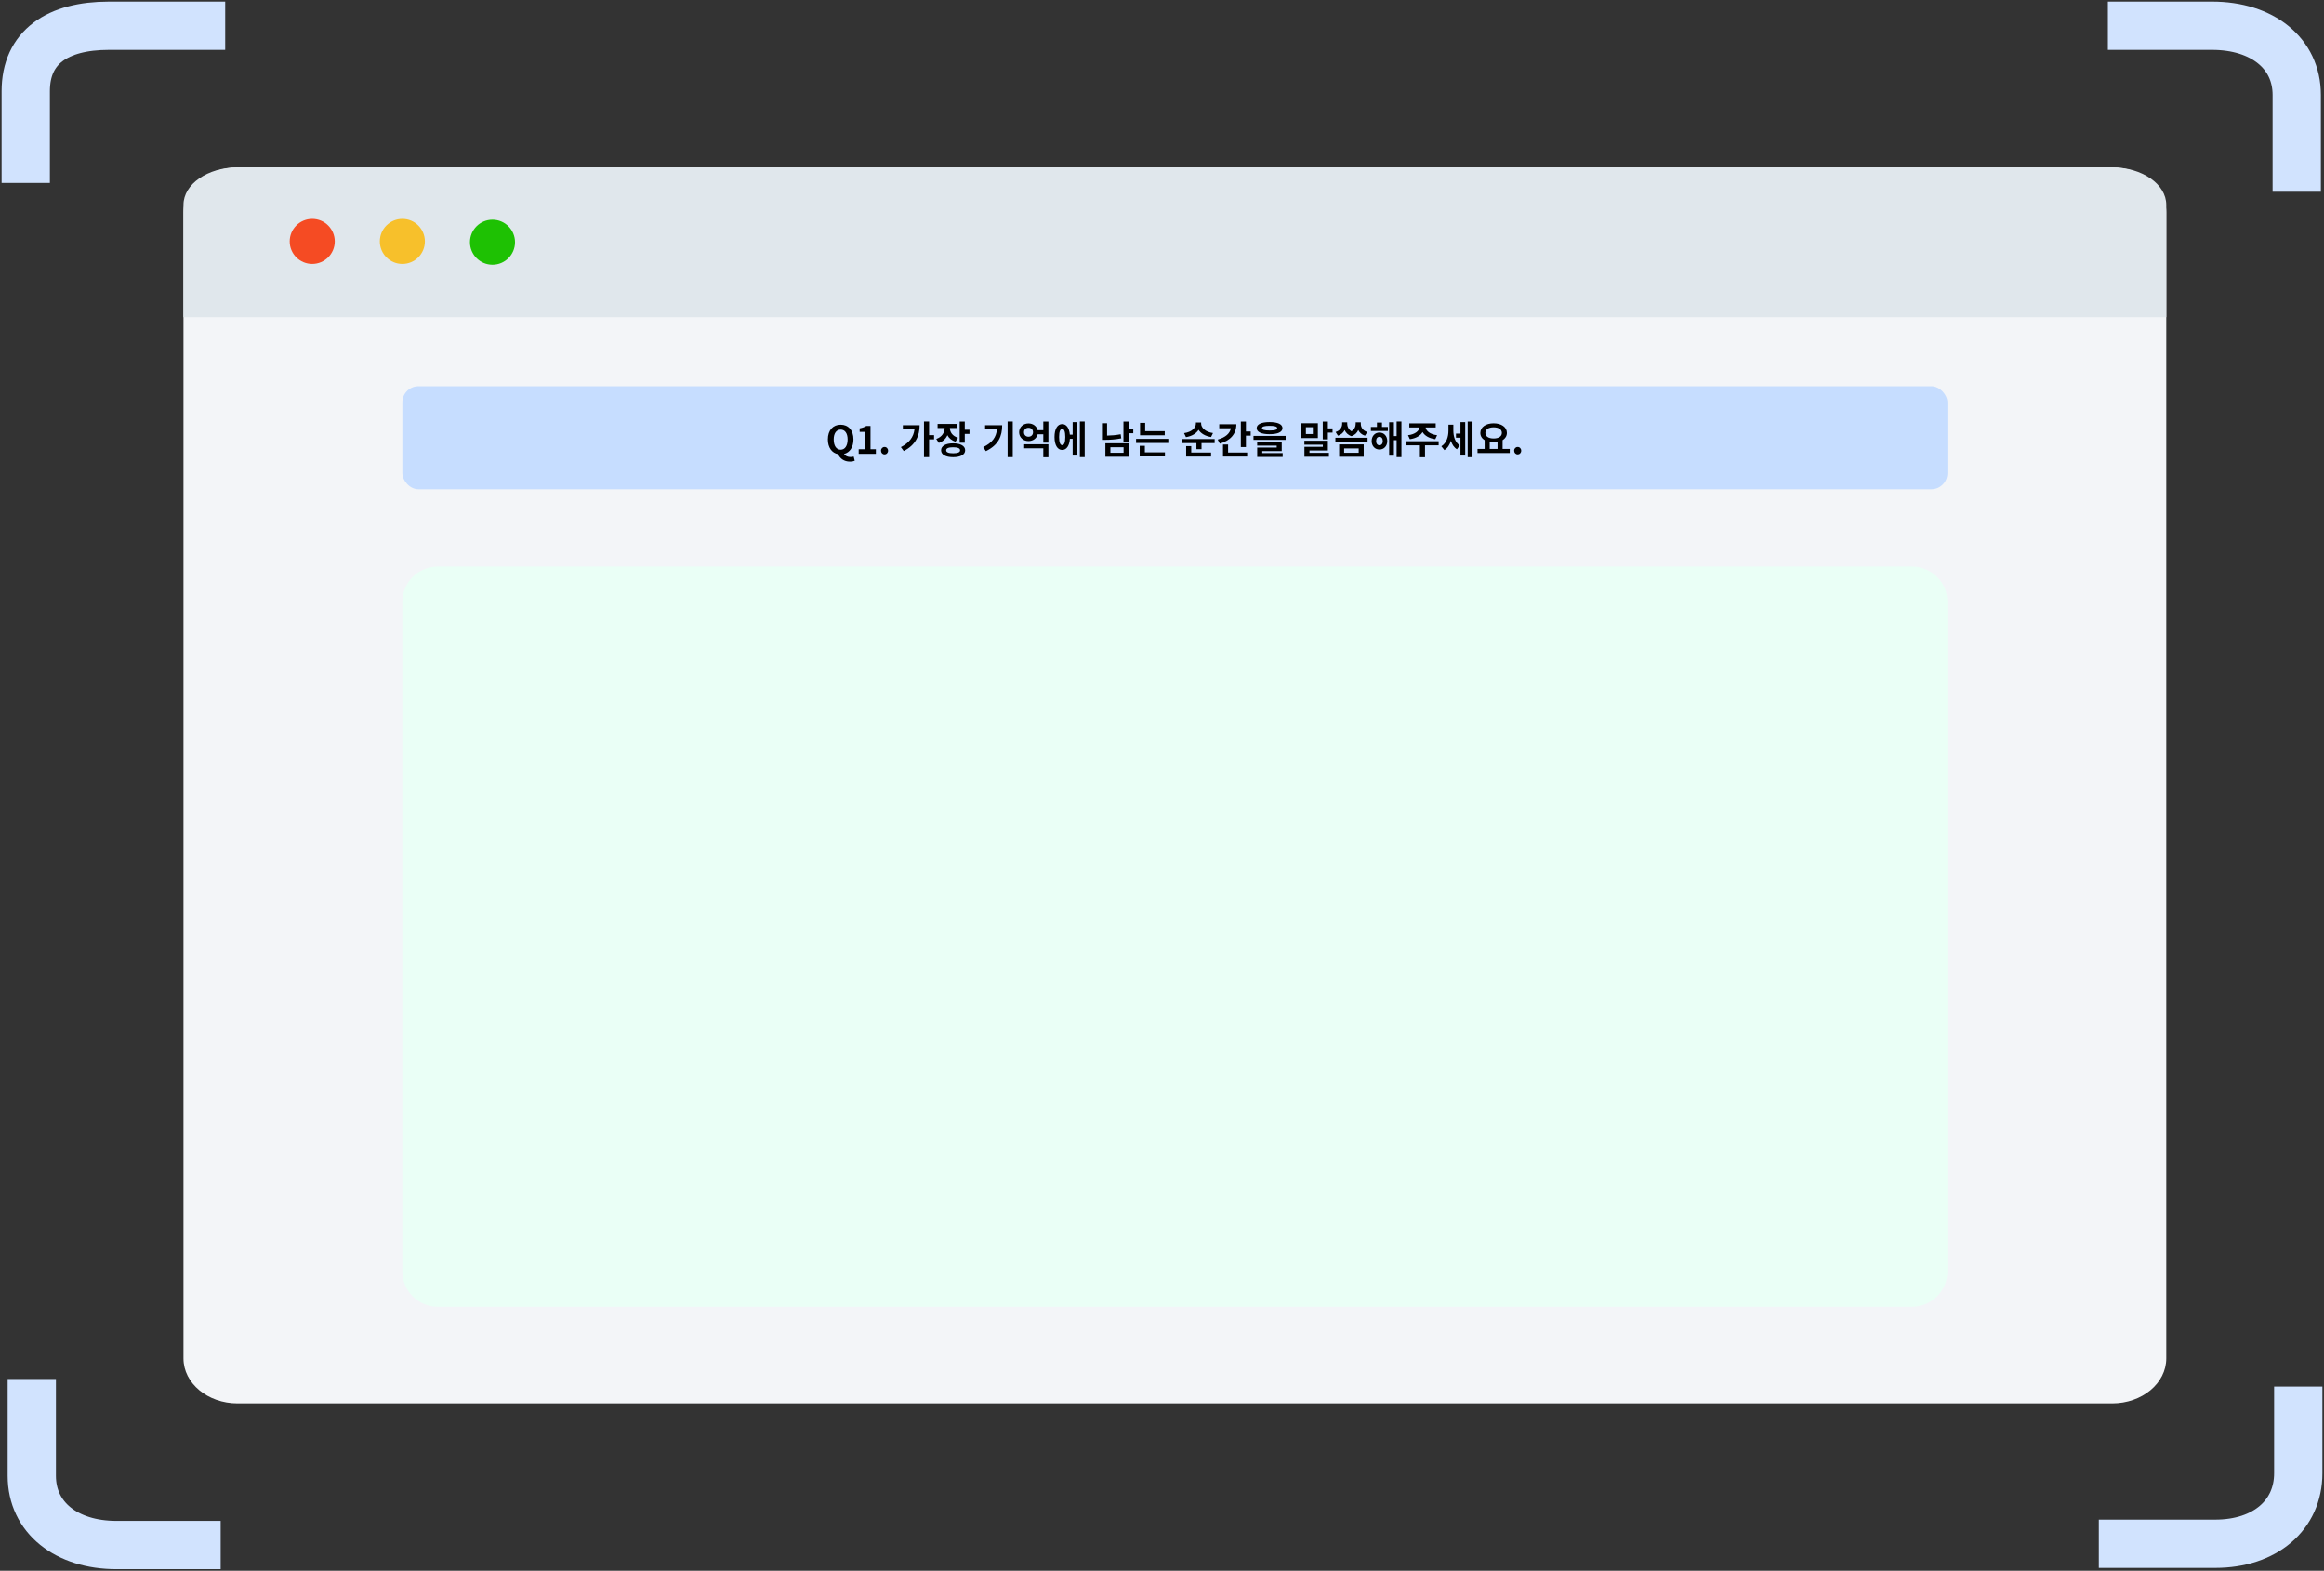<svg width="722" height="488" viewBox="0 0 722 488" fill="none" xmlns="http://www.w3.org/2000/svg">
<rect x="0" y="0" width="722" height="488" fill="#333333" stroke="none"/>
<path d="M8 56.841C8 46.312 8 34.569 8 28.318C8 14.642 17.858 8 33.818 8H51.89H69.963" stroke="#D1E3FE" stroke-width="15"/>
<path d="M714 430.768C714 441.297 714 447.2 714 457.729C714 470.676 703.737 479.609 688.182 479.609H670.11H652.037" stroke="#D1E3FE" stroke-width="15"/>
<path d="M68.555 480C55.906 480 48.814 480 36.165 480C20.61 480 9.878 471.458 9.878 458.51L9.878 443.467L9.878 428.424" stroke="#D1E3FE" stroke-width="15"/>
<path d="M654.854 8C667.503 8 674.594 8 687.243 8C702.798 8 713.531 16.543 713.531 29.49V44.533V59.576" stroke="#D1E3FE" stroke-width="15"/>
<path d="M656.2 52H73.8C64.522 52 57 58.252 57 65.964V422.036C57 429.748 64.522 436 73.8 436H656.2C665.478 436 673 429.748 673 422.036V65.964C673 58.252 665.478 52 656.2 52Z" fill="#F3F5F8"/>
<path d="M57 63.636C57 57.21 64.522 52 73.8 52H656.2C665.479 52 673 57.21 673 63.636V98.546H57V63.636Z" fill="#E0E7EC"/>
<path d="M593.966 176H136.034C129.94 176 125 180.904 125 186.952V395.048C125 401.096 129.94 406 136.034 406H593.966C600.06 406 605 401.096 605 395.048V186.952C605 180.904 600.06 176 593.966 176Z" fill="#EAFFF6"/>
<circle cx="97" cy="75" r="7" fill="#F54B23"/>
<circle cx="125" cy="75" r="7" fill="#F7C02B"/>
<circle cx="153" cy="75.249" r="7" fill="#1EC103"/>
<rect x="125" y="120" width="480" height="32" rx="5" fill="#C6DDFF"/>
<path d="M261.169 139.716C259.849 139.716 259.009 138.516 259.009 136.524C259.009 134.616 259.849 133.476 261.169 133.476C262.489 133.476 263.329 134.616 263.329 136.524C263.329 138.516 262.489 139.716 261.169 139.716ZM264.037 143.412C264.685 143.412 265.225 143.292 265.537 143.148L265.213 141.84C264.961 141.924 264.625 141.984 264.241 141.984C263.437 141.984 262.633 141.708 262.225 141.036C263.989 140.58 265.141 138.948 265.141 136.524C265.141 133.644 263.521 131.952 261.169 131.952C258.817 131.952 257.197 133.632 257.197 136.524C257.197 139.056 258.457 140.736 260.353 141.096C260.965 142.44 262.225 143.412 264.037 143.412ZM266.767 141H272.107V139.572H270.439V132.348H269.131C268.567 132.696 267.955 132.924 267.067 133.092V134.184H268.675V139.572H266.767V141ZM274.794 141.168C275.43 141.168 275.898 140.664 275.898 140.016C275.898 139.356 275.43 138.864 274.794 138.864C274.17 138.864 273.702 139.356 273.702 140.016C273.702 140.664 274.17 141.168 274.794 141.168ZM280.491 132.108V133.392H284.103C283.815 135.84 282.447 137.592 279.879 138.912L280.767 140.124C284.439 138.264 285.699 135.42 285.699 132.108H280.491ZM290.187 135.192H288.639V130.968H287.055V142.008H288.639V136.5H290.187V135.192ZM297.614 135.996C295.874 135.48 295.118 134.244 295.094 132.984H297.254V131.712H291.278V132.984H293.474C293.45 134.364 292.658 135.768 290.87 136.368L291.662 137.604C292.958 137.184 293.834 136.308 294.326 135.216C294.806 136.128 295.646 136.86 296.858 137.22L297.614 135.996ZM296.114 140.82C294.698 140.82 293.942 140.52 293.942 139.896C293.942 139.26 294.698 138.96 296.114 138.96C297.518 138.96 298.274 139.26 298.274 139.896C298.274 140.52 297.518 140.82 296.114 140.82ZM296.114 137.736C293.81 137.736 292.37 138.54 292.37 139.896C292.37 141.24 293.81 142.032 296.114 142.032C298.406 142.032 299.846 141.24 299.846 139.896C299.846 138.54 298.406 137.736 296.114 137.736ZM299.726 133.524V130.98H298.142V137.544H299.726V134.82H301.19V133.524H299.726ZM306.04 132.12V133.38H309.724C309.496 135.828 308.272 137.556 305.452 138.912L306.28 140.16C310.204 138.264 311.344 135.504 311.344 132.12H306.04ZM313.036 130.968V142.02H314.632V130.968H313.036ZM318.183 139.272H324.123V142.044H325.707V138.024H318.183V139.272ZM319.515 135.684C318.723 135.684 318.123 135.168 318.123 134.292C318.123 133.416 318.723 132.912 319.515 132.912C320.319 132.912 320.931 133.416 320.931 134.292C320.931 135.168 320.319 135.684 319.515 135.684ZM324.123 130.98V133.656H322.371C322.071 132.42 320.931 131.556 319.515 131.556C317.883 131.556 316.611 132.708 316.611 134.292C316.611 135.888 317.883 137.04 319.515 137.04C320.931 137.04 322.071 136.188 322.371 134.928H324.123V137.532H325.707V130.98H324.123ZM329.99 138.3C329.39 138.3 329.03 137.472 329.03 135.768C329.03 134.076 329.39 133.248 329.99 133.248C330.602 133.248 330.95 134.076 330.95 135.768C330.95 137.472 330.602 138.3 329.99 138.3ZM333.242 135.048H332.366C332.186 132.984 331.298 131.76 329.99 131.76C328.526 131.76 327.602 133.272 327.602 135.768C327.602 138.276 328.526 139.788 329.99 139.788C331.334 139.788 332.234 138.492 332.378 136.332H333.242V141.54H334.718V131.16H333.242V135.048ZM335.486 130.968V142.02H336.986V130.968H335.486ZM348.161 134.916C346.673 135.204 345.257 135.312 343.937 135.336V131.496H342.353V136.656H343.289C344.849 136.656 346.541 136.548 348.341 136.188L348.161 134.916ZM344.969 138.948H349.061V140.664H344.969V138.948ZM343.409 141.9H350.609V137.712H343.409V141.9ZM352.073 133.308H350.609V130.98H349.025V137.196H350.609V134.604H352.073V133.308ZM361.852 133.968H355.768V131.376H354.184V135.228H361.852V133.968ZM355.672 138.504H354.076V141.792H361.912V140.532H355.672V138.504ZM352.948 136.356V137.628H362.956V136.356H352.948ZM376.842 134.544C374.406 134.208 373.158 132.828 373.158 131.616V131.268H371.526V131.616C371.526 132.864 370.29 134.232 367.854 134.568L368.442 135.816C370.302 135.516 371.658 134.664 372.354 133.536C373.05 134.652 374.394 135.492 376.242 135.78L376.842 134.544ZM370.086 138.612H368.502V141.84H376.242V140.58H370.086V138.612ZM367.338 136.416V137.664H371.694V139.548H373.278V137.664H377.358V136.416H367.338ZM378.785 131.808V133.068H382.385C382.133 134.616 380.765 135.9 378.305 136.572L378.965 137.832C382.253 136.884 384.101 134.808 384.101 131.808H378.785ZM381.533 138.096H379.949V141.84H387.461V140.58H381.533V138.096ZM387.077 134.064V130.98H385.493V138.888H387.077V135.36H388.553V134.064H387.077ZM394.42 132.3C396.028 132.3 396.784 132.528 396.784 133.02C396.784 133.536 396.028 133.752 394.42 133.752C392.824 133.752 392.068 133.536 392.068 133.02C392.068 132.528 392.824 132.3 394.42 132.3ZM394.42 134.904C396.952 134.904 398.428 134.244 398.428 133.02C398.428 131.808 396.952 131.136 394.42 131.136C391.9 131.136 390.424 131.808 390.424 133.02C390.424 134.244 391.9 134.904 394.42 134.904ZM392.152 140.136H398.2V137.292H390.568V138.456H396.64V139.044H390.58V141.948H398.488V140.76H392.152V140.136ZM389.428 135.432V136.668H399.412V135.432H389.428ZM407.862 134.844H405.702V132.732H407.862V134.844ZM409.422 131.496H404.154V136.092H409.422V131.496ZM406.818 139.956H412.53V136.932H405.234V138.156H410.97V138.816H405.246V141.9H412.854V140.676H406.818V139.956ZM412.53 133.104V130.98H410.946V136.5H412.53V134.4H413.982V133.104H412.53ZM424.782 134.22C423.342 133.776 422.766 132.732 422.766 131.676V131.208H421.17V131.676C421.17 132.528 420.798 133.428 419.862 133.992C418.926 133.416 418.542 132.504 418.542 131.676V131.208H416.97V131.676C416.97 132.696 416.382 133.764 414.942 134.22L415.674 135.372C416.694 135.036 417.354 134.388 417.738 133.608C418.122 134.448 418.782 135.156 419.862 135.516C420.942 135.156 421.602 134.448 421.974 133.608C422.358 134.4 423.03 135.036 424.062 135.372L424.782 134.22ZM417.582 139.308H422.106V140.664H417.582V139.308ZM416.034 141.9H423.666V138.06H416.034V141.9ZM414.87 136.008V137.256H424.866V136.008H414.87ZM428.561 138.336C427.961 138.336 427.529 137.856 427.529 137.028C427.529 136.2 427.961 135.708 428.561 135.708C429.161 135.708 429.593 136.2 429.593 137.028C429.593 137.856 429.161 138.336 428.561 138.336ZM428.561 134.388C427.145 134.388 426.137 135.48 426.137 137.028C426.137 138.564 427.145 139.656 428.561 139.656C429.977 139.656 430.985 138.564 430.985 137.028C430.985 135.48 429.977 134.388 428.561 134.388ZM429.341 131.28H427.781V132.648H425.897V133.908H431.177V132.648H429.341V131.28ZM433.889 130.968V135.48H433.049V131.184H431.573V141.564H433.049V136.752H433.889V142.02H435.389V130.968H433.889ZM438.004 136.452C439.936 136.188 441.292 135.36 441.952 134.232C442.612 135.36 443.968 136.188 445.9 136.452L446.464 135.216C444.22 134.94 443.056 133.86 442.9 132.804H446.032V131.544H437.836V132.804H441.016C440.86 133.86 439.684 134.94 437.428 135.216L438.004 136.452ZM446.944 137.088H436.96V138.348H441.124V142.056H442.708V138.348H446.944V137.088ZM451.515 131.94H449.991V133.8C449.991 135.684 449.403 137.664 447.783 138.648L448.731 139.836C449.727 139.236 450.375 138.18 450.759 136.956C451.107 138.072 451.695 139.008 452.631 139.584L453.495 138.36C451.995 137.364 451.515 135.528 451.515 133.74V131.94ZM453.723 134.712H452.331V135.996H453.723V141.54H455.199V131.16H453.723V134.712ZM455.967 130.98V142.032H457.467V130.98H455.967ZM462.806 137.352C463.19 137.424 463.586 137.46 464.018 137.46C464.45 137.46 464.858 137.424 465.242 137.352V139.464H462.806V137.352ZM464.018 132.768C465.554 132.768 466.586 133.392 466.586 134.496C466.586 135.588 465.554 136.224 464.018 136.224C462.482 136.224 461.462 135.588 461.462 134.496C461.462 133.392 462.482 132.768 464.018 132.768ZM466.814 139.464V136.764C467.642 136.248 468.146 135.456 468.146 134.496C468.146 132.684 466.406 131.52 464.018 131.52C461.642 131.52 459.902 132.684 459.902 134.496C459.89 135.456 460.394 136.248 461.234 136.764V139.464H459.026V140.748H469.034V139.464H466.814ZM471.493 141.168C472.129 141.168 472.597 140.664 472.597 140.016C472.597 139.356 472.129 138.864 471.493 138.864C470.869 138.864 470.401 139.356 470.401 140.016C470.401 140.664 470.869 141.168 471.493 141.168Z" fill="black"/>
</svg>
